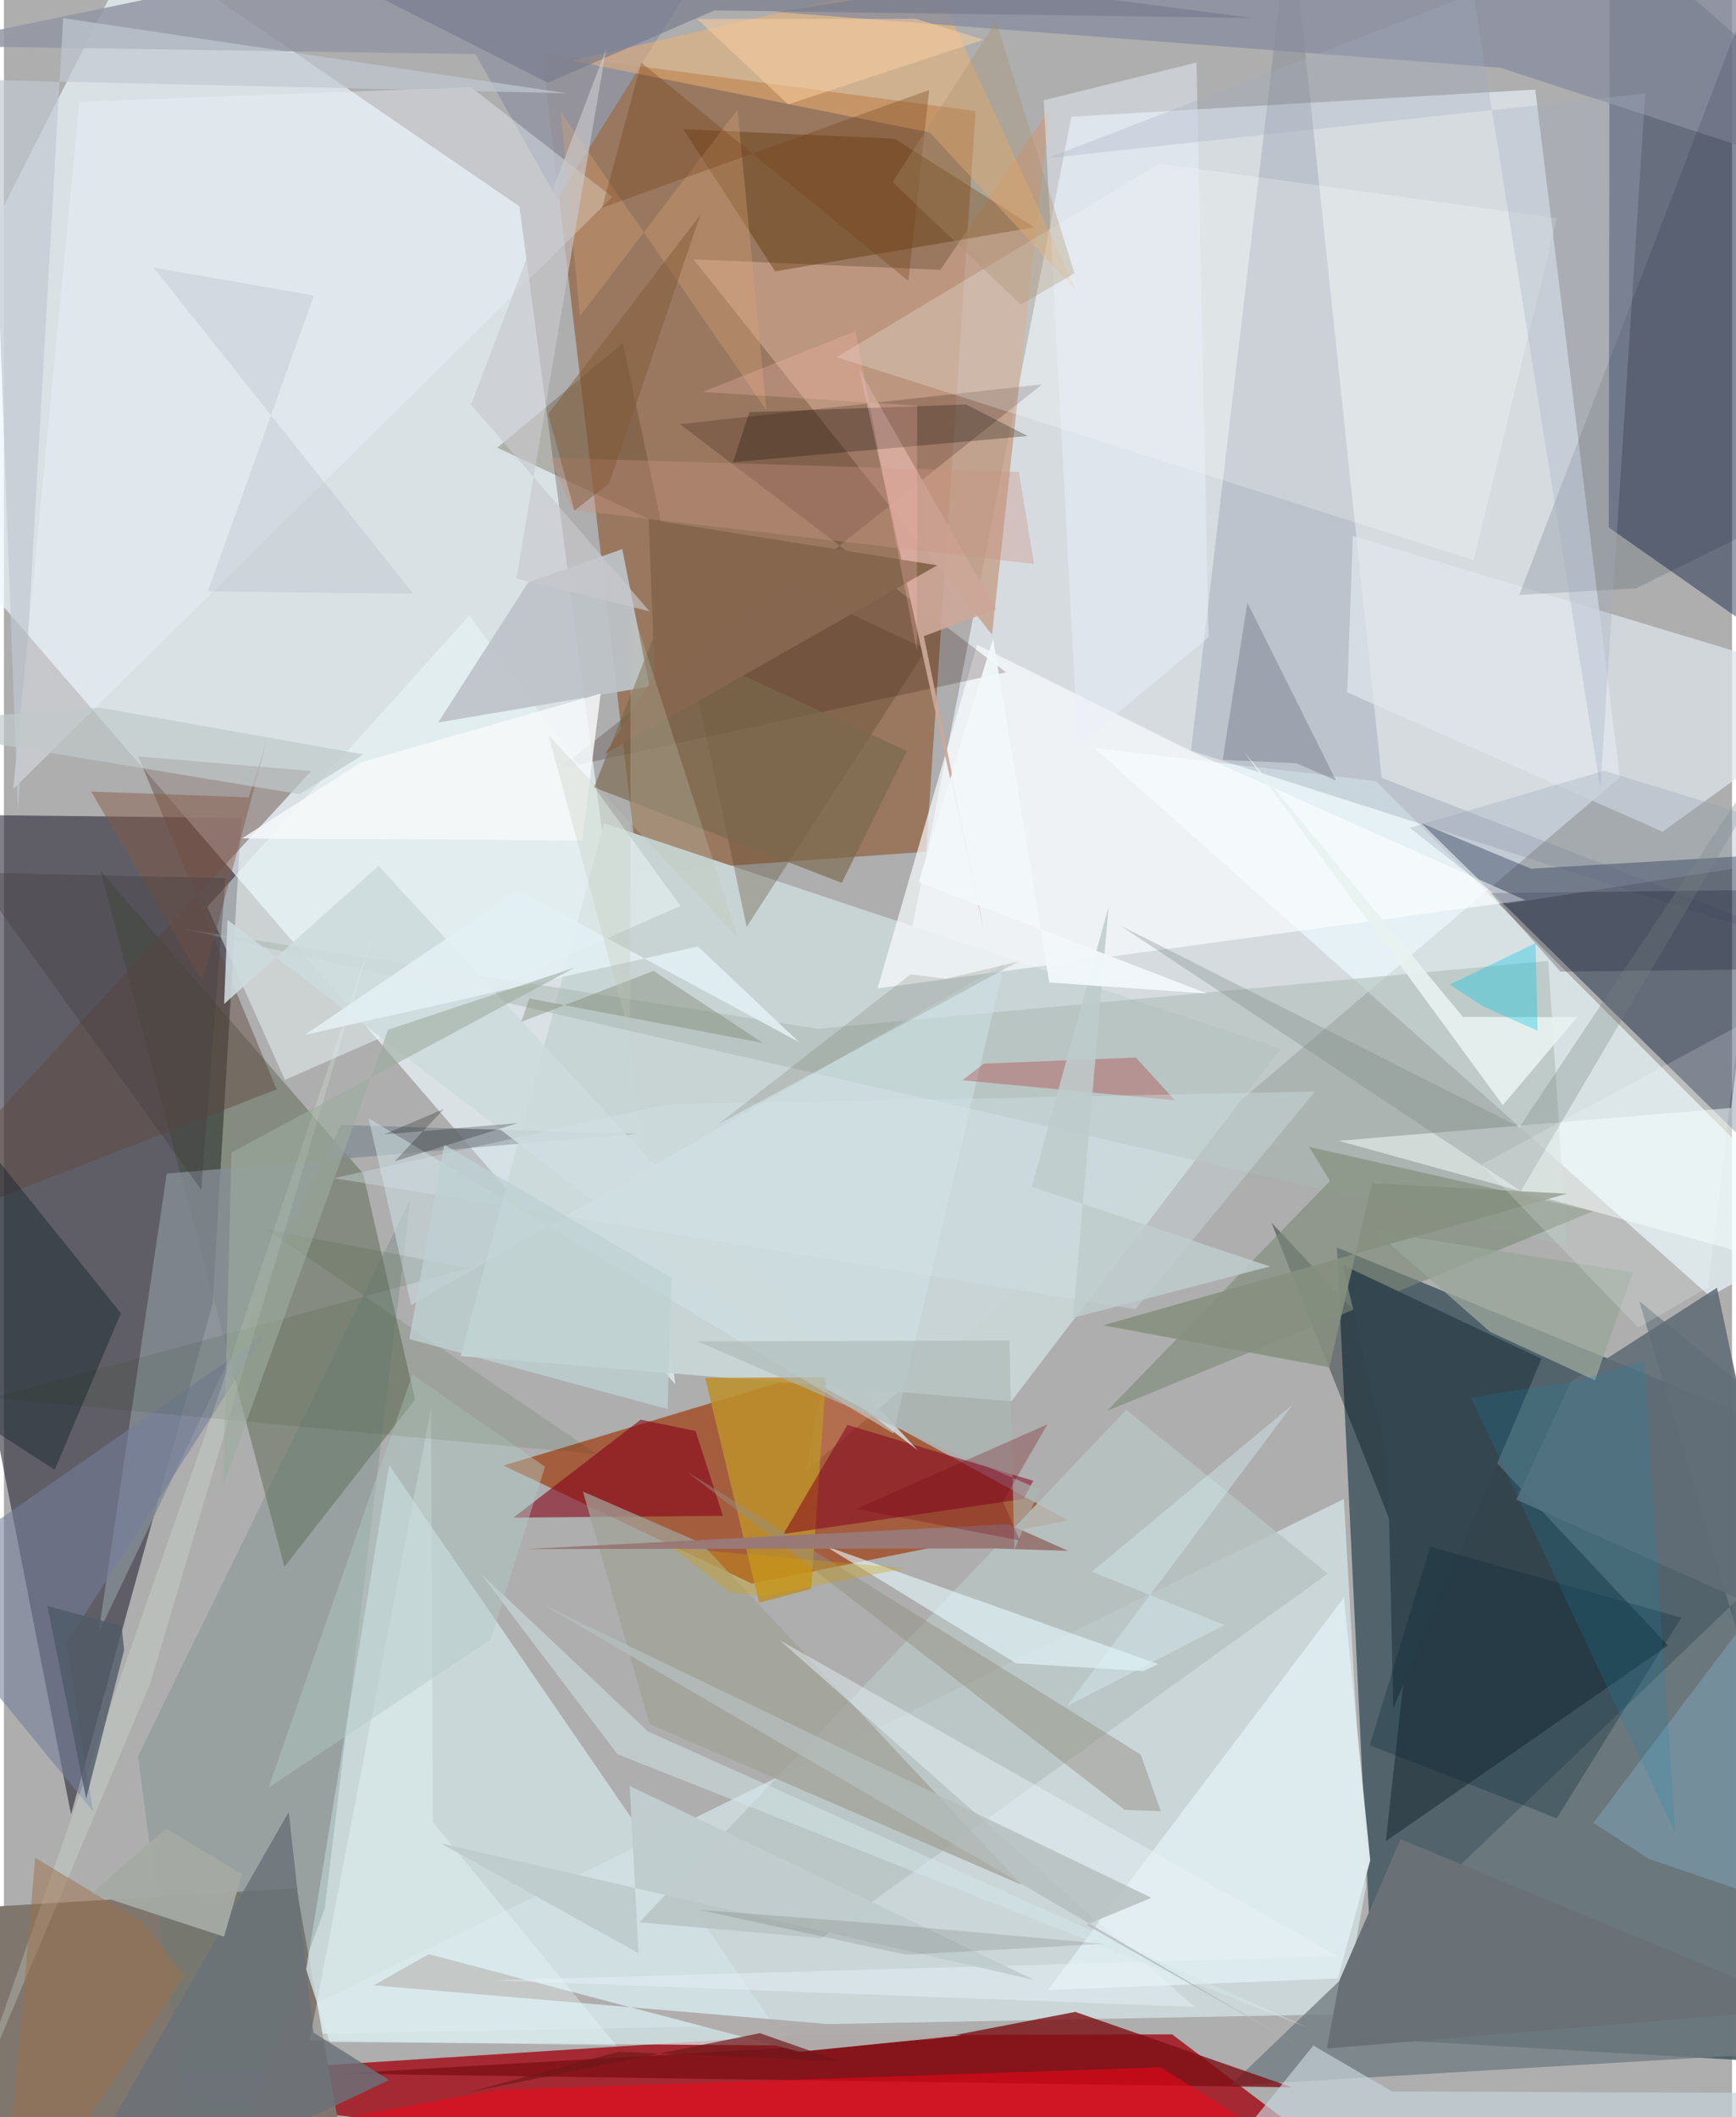 <svg xmlns="http://www.w3.org/2000/svg" width="228" height="278" viewBox="0 0 836 1024"><path fill="#adaead" d="M0 0h836v1024H0z"/><path fill="#475a64" fill-opacity=".898" d="M898 707.144v292.598l-234.738-13.607-18.432-382.756z"/><path fill="#e5edf3" fill-opacity=".718" d="M740.802 43.307l40.905 332.724-393.862 335.44L516.42 56.456z"/><path fill="#282734" fill-opacity=".584" d="M32.435 877.556l68.503-246.94 13.918-235.001L-62 393.655z"/><path fill="#eef8ff" fill-opacity=".686" d="M64.163-27.014L-62 221.856l386.817 447.777-75.432-569.83z"/><path fill="#a31f29" fill-opacity=".933" d="M25.629 1007.206l356.656-22.847 182.843-.404L699.937 1086z"/><path fill="#8b5329" fill-opacity=".588" d="M470.063 53.721l-23.96 358.25-139.316 9.923L260.36 25.777z"/><path fill="#9f3303" fill-opacity=".647" d="M386.065 665.338l128.665 69.95-152.912 30.654L241.71 708.83z"/><path fill="#d7e6e9" fill-opacity=".706" d="M648.21 725.013L120.386 984.266l527.126-10.04 11.407-61.656z"/><path fill="#09183f" fill-opacity=".424" d="M898 69.063L776.827-35.78l-.483 290.892 91.127 63.86z"/><path fill="#7f776e" fill-opacity=".996" d="M169.858 1071.927L141.554 913.3-62 925.616v107.424z"/><path fill="#c8d4d4" fill-opacity=".984" d="M220.9 655.851l266.481 21.868 130.144-170.523-327.227-108.977z"/><path fill="#021232" fill-opacity=".424" d="M685.74 398.13l53.032 22.038L898 410.735l-49.902 147.031z"/><path fill="#edfcfe" fill-opacity=".659" d="M825.361 627.1l55.805-31.55-217.349-217.712-136.315-16.012z"/><path fill="#d1e2e4" fill-opacity=".792" d="M146.222 952.528l11.357 35.128 221.559 1.7-192.803-280.778z"/><path fill="#2f411e" fill-opacity=".314" d="M198.849 676.935l-63.17 80.867-89-336.636 127.094 146.468z"/><path fill="#001017" fill-opacity=".361" d="M613.176 591.334L804.934 795.83 668.53 890.488l13.807-125.249z"/><path fill="#717c82" fill-opacity=".78" d="M898 716.764l-304.828 291.965L898 990.664 791.099 629.317z"/><path fill="#c59e87" fill-opacity=".784" d="M477.997 306.96l27.716-253.888-52.694 77.452-119.441-5.075z"/><path fill="#fafdfe" fill-opacity=".675" d="M735.953 435.347l-313.33 42.711 48.156-166.206 104.968 52.156z"/><path fill="#434f6e" fill-opacity=".169" d="M666.534 376.254l-44.276-419.89-47.992 406.679L898 466.3z"/><path fill="#62473f" fill-opacity=".455" d="M-62 602.443l210.661-229.557-83.692-7.022 66.93 161.02z"/><path fill="#210100" fill-opacity=".196" d="M502.226 185.897l-175.184 19.27L484.8 325.16l-216.05 46.648z"/><path fill="#7d1116" fill-opacity=".8" d="M518.26 973.083l-68.718 13.24-286.738 16.613 460.305 6.632z"/><path fill="#9497a4" fill-opacity=".867" d="M228.112 26.193L-39.58 22.122 366.694-62 267.677 96.308z"/><path fill="#dfe6ed" fill-opacity=".722" d="M652.539 259.19L898 333.233l-95.603 69.052-152.588-67.426z"/><path fill="#edfafa" fill-opacity=".486" d="M135.932 522.299l-37.562-83.62 126.757-141.03 102.166 140.526z"/><path fill="#aab9b4" fill-opacity=".545" d="M393.506 497.561L87.313 449.287l668.83 153.055-9.103-137.594z"/><path fill="#858e95" fill-opacity=".796" d="M162.996 544.117l142.842 4.266-227.081 19.231L45.774 789.76z"/><path fill="#b7c3c2" fill-opacity=".824" d="M542.93 681.848l-235.539 247.91 88.182 7.667 244.86-176.306z"/><path fill="#5c3205" fill-opacity=".392" d="M430.872 67.1l-102.16-4.593 44.39 68.736 125.427-21.297z"/><path fill="#7c8976" fill-opacity=".596" d="M631.44 554.716l10.041 16.51-107.895 111.199 235.244-96.611z"/><path fill="#dfecef" fill-opacity=".965" d="M660.964 899.826L648.26 772.653l-143.325 189.9 140.347-5.666z"/><path fill="#bec3c8" fill-opacity=".933" d="M253.624 281.677l45.493-16.091 13.188 66.455-102.268 17.415z"/><path fill="#f5b572" fill-opacity=".478" d="M447.916 64.079L274.968 29.31l174.105-40.364 69.772 151.858z"/><path fill="#898d9f" fill-opacity=".776" d="M723.97 32.783l142.958 46.581L821.909-62 373.302 5.772z"/><path fill="#523d20" fill-opacity=".29" d="M359.293 448.334l-59.828-282.44-60.806 50.628 207.557 97.591z"/><path fill="#eef3fa" fill-opacity=".384" d="M225.926 42.179l68.41 53.074L4.513 381.66 36.454 49.172z"/><path fill="#be902b" fill-opacity=".859" d="M397.711 666.144l-7.232 102.382-25.138 6.598L339.2 666.396z"/><path fill="#fb0216" fill-opacity=".51" d="M559.53 999.874l96.632 60.784-714.257 4.35 296.448-54.18z"/><path fill="#870219" fill-opacity=".592" d="M347.79 733.168l-13.175-41.032-26.568-5.496-61.586 47.38z"/><path fill="#5a7975" fill-opacity=".247" d="M196.694 579.72L64.826 849.516 96.212 1086l59.007-163.22z"/><path fill="#fcffff" fill-opacity=".239" d="M402.851 172.741l308.162 98.17 40.283-165.4-192.425-26.392z"/><path fill="#d0e4e7" fill-opacity=".51" d="M483.941 466.172L196.96 631.212l-20.557-90.329L430.25 693.32z"/><path fill="#122028" fill-opacity=".42" d="M-6.217 691.028l30.793 19.822 31.985-75.704L-62 487.538z"/><path fill="#85011e" fill-opacity=".522" d="M493.309 724.979l4.632-8.792-89.899-27.01-30.963 52.759z"/><path fill="#afacab" fill-opacity=".98" d="M205.47 945.166l179.423 47.2 78.232-7.907-284.259-24.213z"/><path fill="#f8ffff" fill-opacity=".506" d="M898 621.531L857.43 354.3l-21.855 181.578-189.89 15.888z"/><path fill="#616d77" fill-opacity=".882" d="M862.806 783.822l-34.094-160.976-70.656 45.369-26.417 57.131z"/><path fill="#a1a298" fill-opacity=".737" d="M280.115 721.426l32.232 112.437L492.38 911.65 337.27 746.258z"/><path fill="#c5d2d9" fill-opacity=".69" d="M560.326 1079.916L898 1012.482l-226.528-.947-38.032-22.177z"/><path fill="#03112c" fill-opacity=".133" d="M847.063-9.192L898 231.107 789.51 284.55l-56.455 3.21z"/><path fill="#344751" fill-opacity=".988" d="M669.405 705.117l2.715 121.023 71.748-168.966-96.148-45.247z"/><path fill="#e4f5fa" fill-opacity=".627" d="M397.083 747.634l161.282 57.232-7.252 3.403-61.579-3.825z"/><path fill="#cca899" fill-opacity=".918" d="M473.942 449.416l-60.15-270.546 66.138 115.803-34.89 13.027z"/><path fill="#818995" fill-opacity=".549" d="M644.403 377.506l-19.229-8.378-35.595-1.569 11.932-76.057z"/><path fill="#747f9a" fill-opacity=".58" d="M-47.03 766.122l172.544-120.076L30.173 794.64l12.949 81.49z"/><path fill="#eaf0f8" fill-opacity=".475" d="M576.917 30.236l-73.92 18.251 16.577 312.578 63.212-52.904z"/><path fill="#7fa9bc" fill-opacity=".467" d="M888.926 722.719L768.918 881.648l27.042 17.585L898 933.756z"/><path fill="#edffff" fill-opacity=".325" d="M147.846 986.929l148.43 2.434-88.854-108.165-.795-200.192z"/><path fill="#949083" fill-opacity=".475" d="M549.914 848.62L330.31 711.736l211.91 163.652 17.441.625z"/><path fill="#997976" fill-opacity=".996" d="M485.831 737.186l29.008 12.904-36.263-1.175-225.481.286z"/><path fill="#140d00" fill-opacity=".271" d="M360.63 199.363l104.78-3.737 29.877 15.262-142.533 12.643z"/><path fill="#00071c" fill-opacity=".22" d="M881.048 430.084l-161.707 1.894 33.642 37.977L898 468.3z"/><path fill="#6a7279" fill-opacity=".82" d="M17.833 1086L137.75 876.436l11.938 106.627 36.642 22.982z"/><path fill="#cddbdd" fill-opacity=".886" d="M442.097 701.473L181.19 418.786l-74.679 66.8 1.636-40.714z"/><path fill="#e6f1f6" fill-opacity=".478" d="M375.288 793.31L575.97 970.664l-339.38-12.89 408.75-11.555z"/><path fill="#ae212a" fill-opacity=".306" d="M474.067 514.439l-10.42 8.043 102.81 9.704-18.871-20.692z"/><path fill="#052835" fill-opacity=".294" d="M689.993 748.047L660.772 844.1l90.428 35.346 60.249-97.004z"/><path fill="#758380" fill-opacity=".302" d="M898 297.515L733.813 576.09 539.849 447.554l193.34 97.571z"/><path fill="#e7f3f0" fill-opacity=".91" d="M705.815 491.913L600.084 363.83l125.025 170.695 35.927-42.594z"/><path fill="#c2c9d2" fill-opacity=".682" d="M6.783 393.148L-6.359 38.754l278.645 6.358L28.644 8.78z"/><path fill="#d3e3e8" fill-opacity=".376" d="M547.353 633.236l-387.734-63.39 160.29-35.51 314.333-6.387z"/><path fill="#9aa79b" fill-opacity=".769" d="M718.97 644.183l-55.667-48.85 124.716 20.143-18.342 52.162z"/><path fill="#d4e6e7" fill-opacity=".506" d="M296.786 848.44l333.592 132.156-318.812-143.163-81.257-76.728z"/><path fill="#00c5e4" fill-opacity=".349" d="M741.903 498.564l-26.324-11.821-16.114-10.51 41.502-20.102z"/><path fill="#e2f5e9" fill-opacity=".239" d="M177.628 454.433L70.766 814.183l-88.904 210.576L97.627 693.25z"/><path fill="#787b8d" fill-opacity=".663" d="M603.853 8.7L343.682 5.046 263.07 39.994 62.272-62z"/><path fill="#7a694d" fill-opacity=".651" d="M314.73 306.931l-29.256 73.89 119.858 46.177 31.488-63.742z"/><path fill="#ca9383" fill-opacity=".361" d="M490.998 228.246l-226.853-6.87 10.82 25.312 223.352 26.096z"/><path fill="#9e704a" fill-opacity=".494" d="M66.55 929.481L15.121 898.56-1.004 1086l88.522-130.51z"/><path fill="#879080" fill-opacity=".878" d="M641.22 661.32l-109.427-20.325L756.03 577.35l-94.279-5.044z"/><path fill="#865747" fill-opacity=".459" d="M42.179 382.838l76.263 2.82 8.92-28.016-31.34 117.061z"/><path fill="#737964" fill-opacity=".357" d="M254.176 482.951l-3.97 11.295 64.052-24.643 52.932 34.836z"/><path fill="#a3adc2" fill-opacity=".302" d="M504.813 76.505l289.215-31.299-21.745 336.349L710.878-2.987z"/><path fill="#a5aaa4" fill-opacity=".941" d="M115.175 906.39l-8.707 30.309-63.99-20.978 35.839-31.35z"/><path fill="#70171b" fill-opacity=".694" d="M404.432 996.922l-38.75-13.548-140.341 28.459 71.85-19.447z"/><path fill="#b1c9c6" fill-opacity=".451" d="M197.569 664.83l64.166 44.544-26.244 83.59-107.479 71.675z"/><path fill="#4f5a67" fill-opacity=".78" d="M39.767 869.968l18.364-71.915-1.21-11.56-35.937-9.76z"/><path fill="#f6f9fa" fill-opacity=".831" d="M172.77 368.735l115.902-33.286-8.908 71.106-164.613-1.057z"/><path fill="#d9a677" fill-opacity=".341" d="M368.87 198.435L354.867 53.071l-76.273 99.871-9.153-98.781z"/><path fill="#acb9b5" fill-opacity=".608" d="M335.514 648.797l165.476 71.57-12.23 29.42-2.32-101.465z"/><path fill="#733e16" fill-opacity=".325" d="M308.351 30.313l-19.01 70.185 158.253-56.996-10.054 92.363z"/><path fill="#b5bdbc" fill-opacity=".792" d="M625.814 989.171L260.98 776.161l294.142 141.722-31.562 13.125z"/><path fill="#697177" d="M873.531 971.42L675.64 889.583l-29.486 68.028-6.15 33.158z"/><path fill="#845935" fill-opacity=".475" d="M292.832 233.711l-16.886 13.268-12.67-46.753 73.63-96.322z"/><path fill="#163909" fill-opacity=".098" d="M-5.309 676.08l230.094-62.719-97.987-18.83 160.276 108.931z"/><path fill="#1389ad" fill-opacity=".192" d="M808.495 886.32l-98.752-210.343 50.538-7.933 33.057-9.88z"/><path fill="#fccfa0" fill-opacity=".529" d="M441.175 9.117l-105.798.081 44.026 41.287 94.57-31.274z"/><path fill="#c8c9cd" fill-opacity=".643" d="M291.235 23.969l-65.262 171.753 86.336 99.934-64.41-15.812z"/><path fill="#e3f0f3" fill-opacity=".875" d="M384.687 504.085L248.56 430.403l-102.95 70.114 190.12-42.747z"/><path fill="#b4bcc4" fill-opacity=".322" d="M149.962 142.914L72.3 129.362l125.674 157.832-99.322-1.2z"/><path fill="#87674f" fill-opacity=".996" d="M314.828 326.638l-2.948-75.405 139.63 22.188-160.707 91.288z"/><path fill="#d5a200" fill-opacity=".318" d="M323.244 748.586l112.983 9.933-70.37 13.524-14.926-2.066z"/><path fill="#c0cccd" fill-opacity=".988" d="M302.723 863.77l195.803 93.907-287.354-66.206 95.836 53.233z"/><path fill="#9dad9f" fill-opacity=".584" d="M276.165 467.943l-166.11 89.487-4.008 161.247 79.776-220.639z"/><path fill="#c1c7b6" fill-opacity=".282" d="M302.882 501.37l-39.47-145.771 91.846 98.296-52.055-161.607z"/><path fill="#bfd1d2" fill-opacity=".761" d="M212.997 553.626l109.903 64.44-1.822 63.517-124.974-33.94z"/><path fill="#ab8f6a" fill-opacity=".314" d="M480.03 10.275l37.846 121.9-25.94 15.2-62.038-59.333z"/><path fill="#c1c9c9" fill-opacity=".694" d="M143.044 384.126L-62 350.196l108.544-7.926 127.45 22.618z"/><path fill="#000300" fill-opacity=".231" d="M248.687 543.187l-64.842 5.49 29.028-12.338-23.886 25.383z"/><path fill="#bfcbcb" fill-opacity=".859" d="M517.156 637.39l17.228-198.821-37.158 135.43 115.256 38.546z"/><path fill="#423e3f" fill-opacity=".365" d="M110.002 389.116l-2.834 35.613-122.419-2.752L95.416 575.34z"/><path fill="#fcffff" fill-opacity=".18" d="M714.663 563.306l124.85-67.377-15.01 126.567-33.807 19.675z"/><path fill="#5a543d" fill-opacity=".165" d="M438.523 471.254l17.08 2.13 35.145-8.292-145.343 78.773z"/><path fill="#ffc0b6" fill-opacity=".259" d="M411.911 160.207l29.801 154.961.058-118.95-103.833-6.651z"/><path fill="#f2f8fa" fill-opacity=".929" d="M442.526 426.625l35.986-117.787 27.161 166.369 76.305 5.323z"/><path fill="#72000f" fill-opacity=".271" d="M483.26 726.177l8.223 18.867-79.273-15.224 92.607-40.909z"/><path fill="#daf3fa" fill-opacity=".361" d="M514.155 825.259l76.274-39.284-64.037-25.797 97.041-80.792z"/><path fill="#1b0c05" fill-opacity=".11" d="M336.383 923.726L436.5 945.423l95.496-5.267-105.093-9.45z"/><path fill="#95a2b4" fill-opacity=".294" d="M774.227 372.785l-94.126 27.605 46.679 36.8 170.453-26.432z"/></svg>